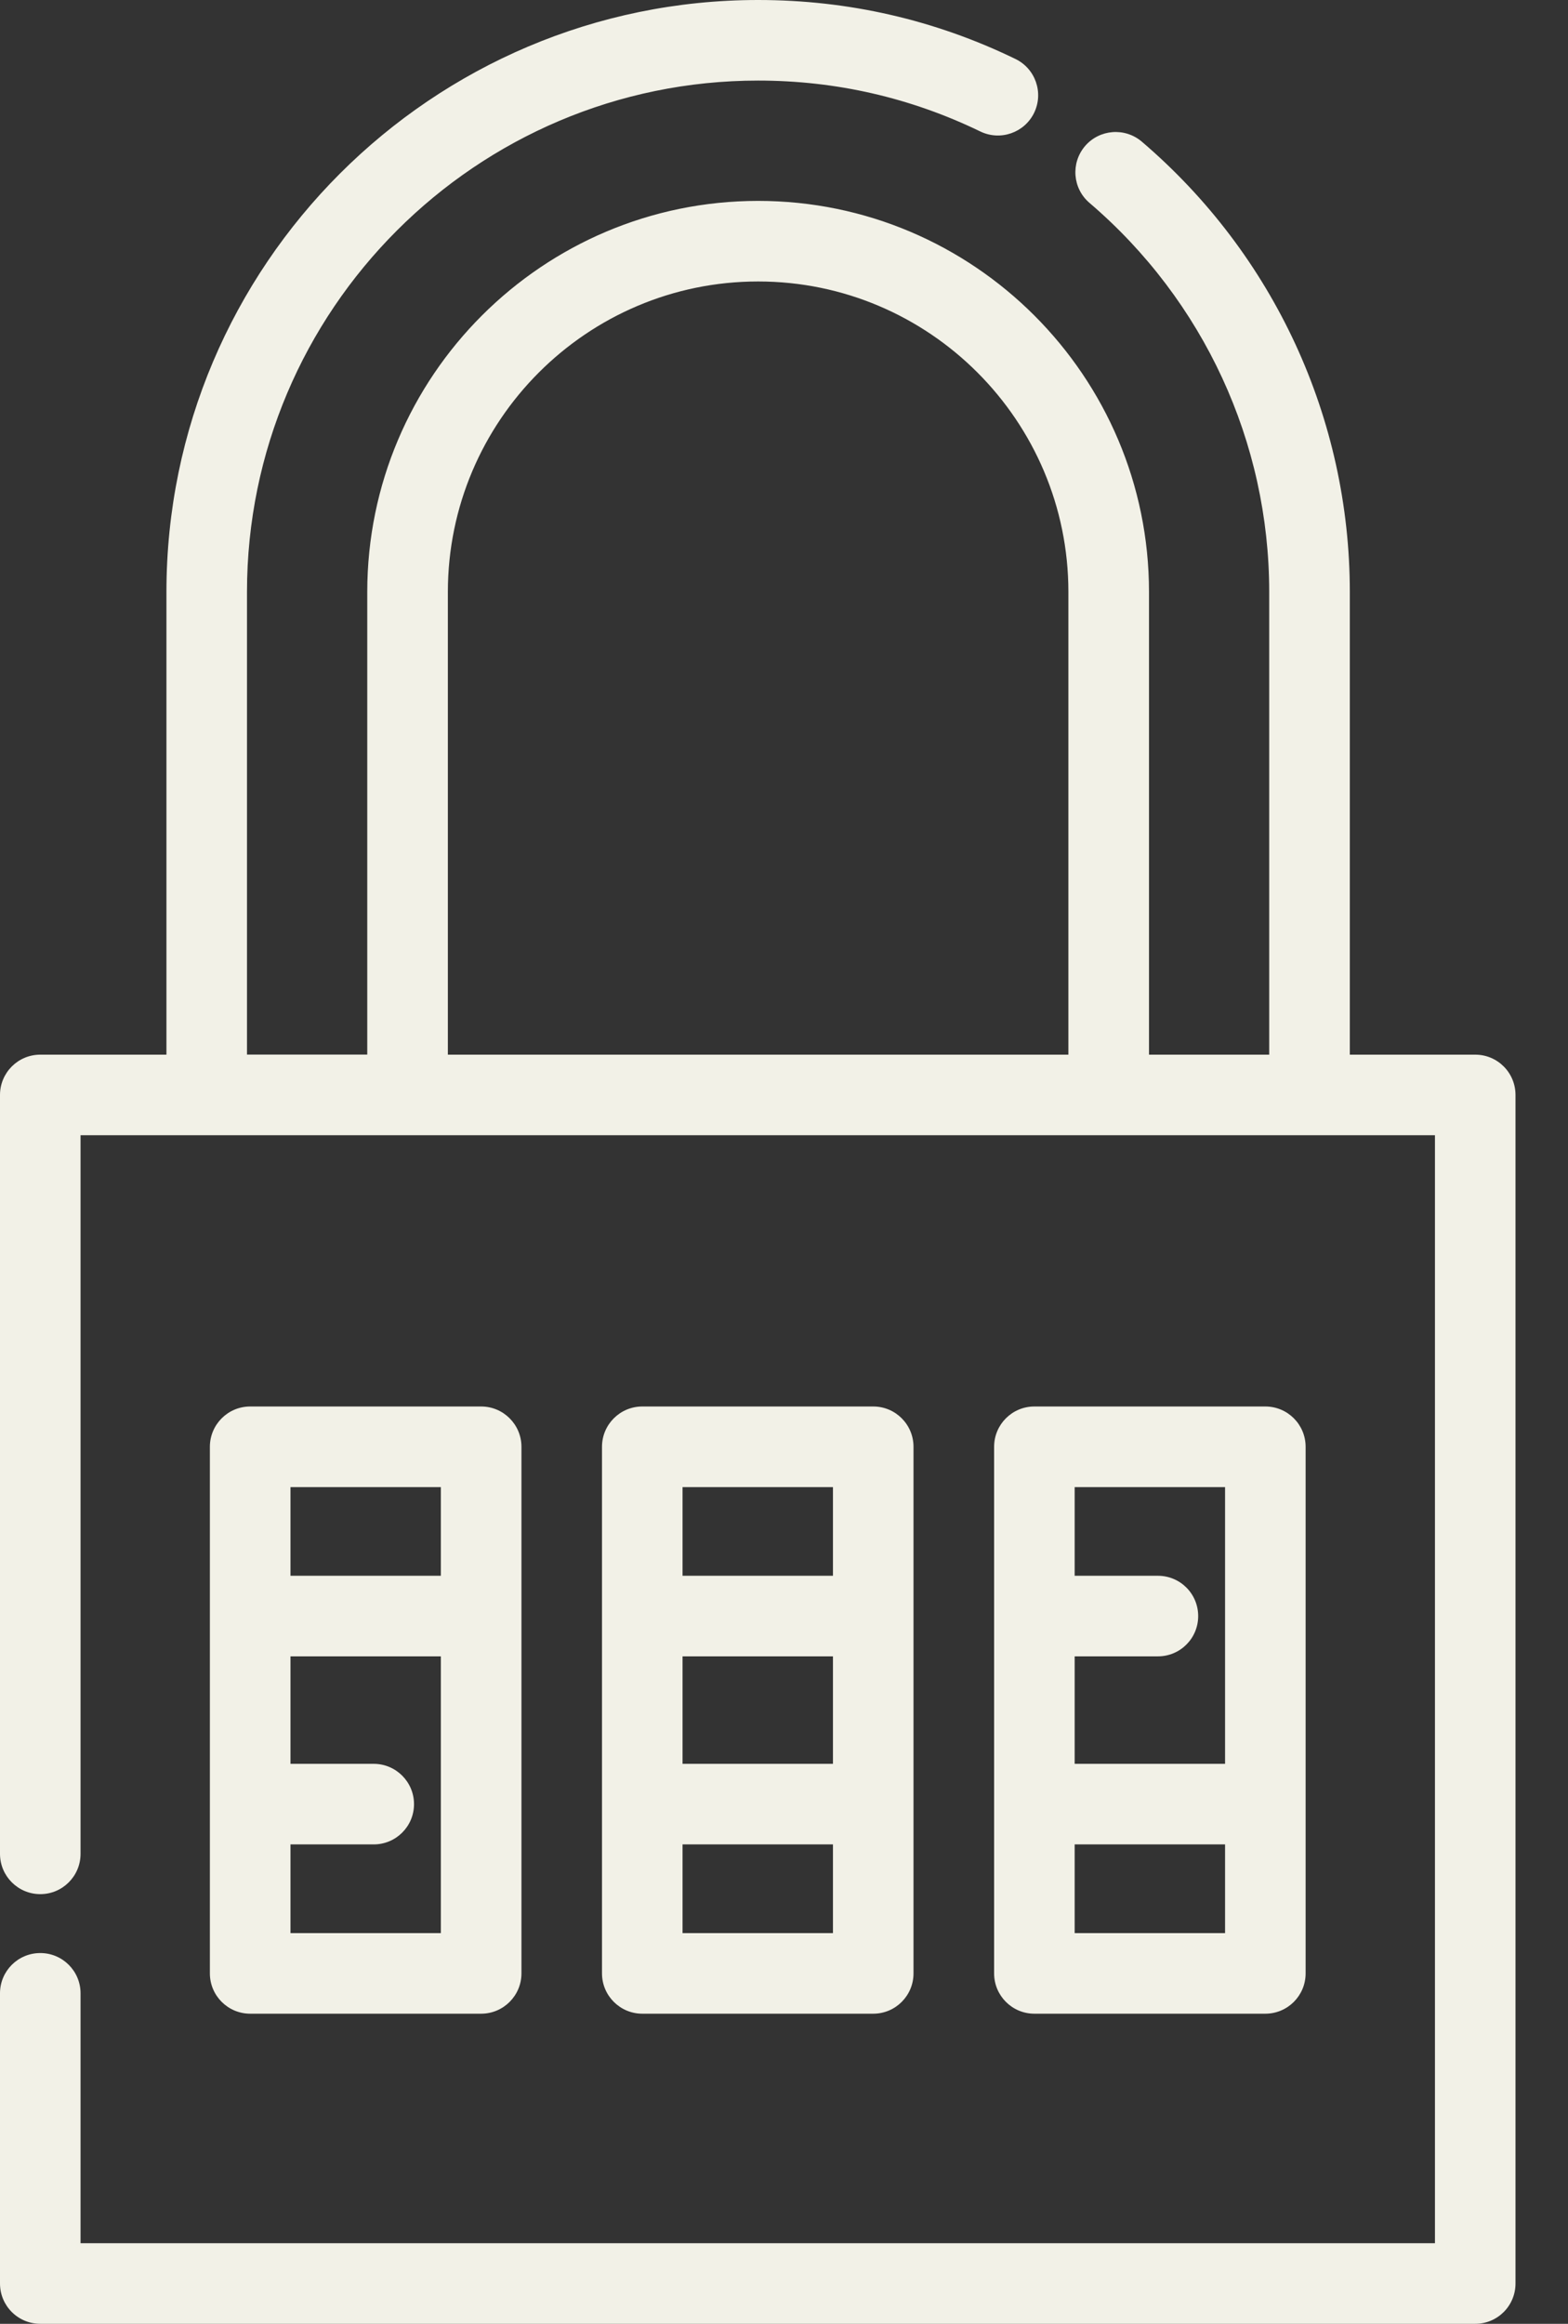 <svg width="27" height="40" viewBox="0 0 27 40" fill="none" xmlns="http://www.w3.org/2000/svg">
<rect x="0" y="0" width="27" height="40" fill="#333333" stroke="none"/>
<path d="M25.403 18.154H23.243V10.189C23.243 7.206 21.937 4.381 19.661 2.438C19.37 2.19 18.932 2.224 18.683 2.515C18.435 2.807 18.469 3.245 18.761 3.493C20.727 5.173 21.855 7.613 21.855 10.189V18.154H19.785V10.189C19.785 6.477 16.766 3.458 13.055 3.458C9.344 3.458 6.324 6.477 6.324 10.189V18.153H4.253V10.189C4.253 5.336 8.202 1.387 13.055 1.387C14.395 1.387 15.681 1.682 16.88 2.263C17.225 2.43 17.64 2.286 17.807 1.942C17.974 1.597 17.83 1.182 17.485 1.015C16.097 0.341 14.606 0 13.055 0C7.437 0 2.866 4.571 2.866 10.189V18.154H0.694C0.31 18.154 0 18.465 0 18.848V31.91C0 32.293 0.31 32.604 0.694 32.604C1.077 32.604 1.387 32.293 1.387 31.91V19.541H24.709V38.613H1.387V34.311C1.387 33.928 1.077 33.618 0.694 33.618C0.31 33.618 0 33.928 0 34.311V39.306C0 39.69 0.31 40 0.694 40H25.403C25.786 40 26.096 39.69 26.096 39.306V18.848C26.096 18.464 25.786 18.154 25.403 18.154ZM18.397 18.154H7.712V10.189C7.712 7.242 10.109 4.845 13.055 4.845C16.001 4.845 18.397 7.242 18.397 10.189V18.154H18.397Z" fill="#F2F1E7"/>
<path d="M8.285 24.21H4.308C3.925 24.21 3.614 24.521 3.614 24.904V33.968C3.614 34.351 3.925 34.662 4.308 34.662H8.285C8.668 34.662 8.979 34.351 8.979 33.968V24.904C8.979 24.521 8.668 24.21 8.285 24.21ZM7.591 33.275H5.002V31.748H6.435C6.818 31.748 7.129 31.438 7.129 31.055C7.129 30.672 6.818 30.361 6.435 30.361H5.002V28.511H7.591V33.275ZM7.591 27.124H5.002V25.598H7.591V27.124Z" fill="#F2F1E7"/>
<path d="M15.037 24.21H11.06C10.677 24.21 10.366 24.521 10.366 24.904V33.968C10.366 34.351 10.677 34.662 11.06 34.662H15.037C15.42 34.662 15.73 34.351 15.73 33.968V24.904C15.73 24.521 15.42 24.21 15.037 24.21ZM14.343 33.275H11.753V31.748H14.343V33.275ZM14.343 30.361H11.753V28.511H14.343V30.361ZM14.343 27.124H11.753V25.598H14.343V27.124Z" fill="#F2F1E7"/>
<path d="M21.788 24.21H17.811C17.428 24.21 17.118 24.521 17.118 24.904V33.968C17.118 34.351 17.428 34.662 17.811 34.662H21.788C22.172 34.662 22.482 34.351 22.482 33.968V24.904C22.482 24.521 22.172 24.21 21.788 24.21ZM21.095 33.275H18.505V31.748H21.095V33.275ZM21.095 30.361H18.505V28.511H19.939C20.322 28.511 20.632 28.201 20.632 27.818C20.632 27.434 20.322 27.124 19.939 27.124H18.505V25.598H21.095V30.361Z" fill="#F2F1E7"/>
</svg>

